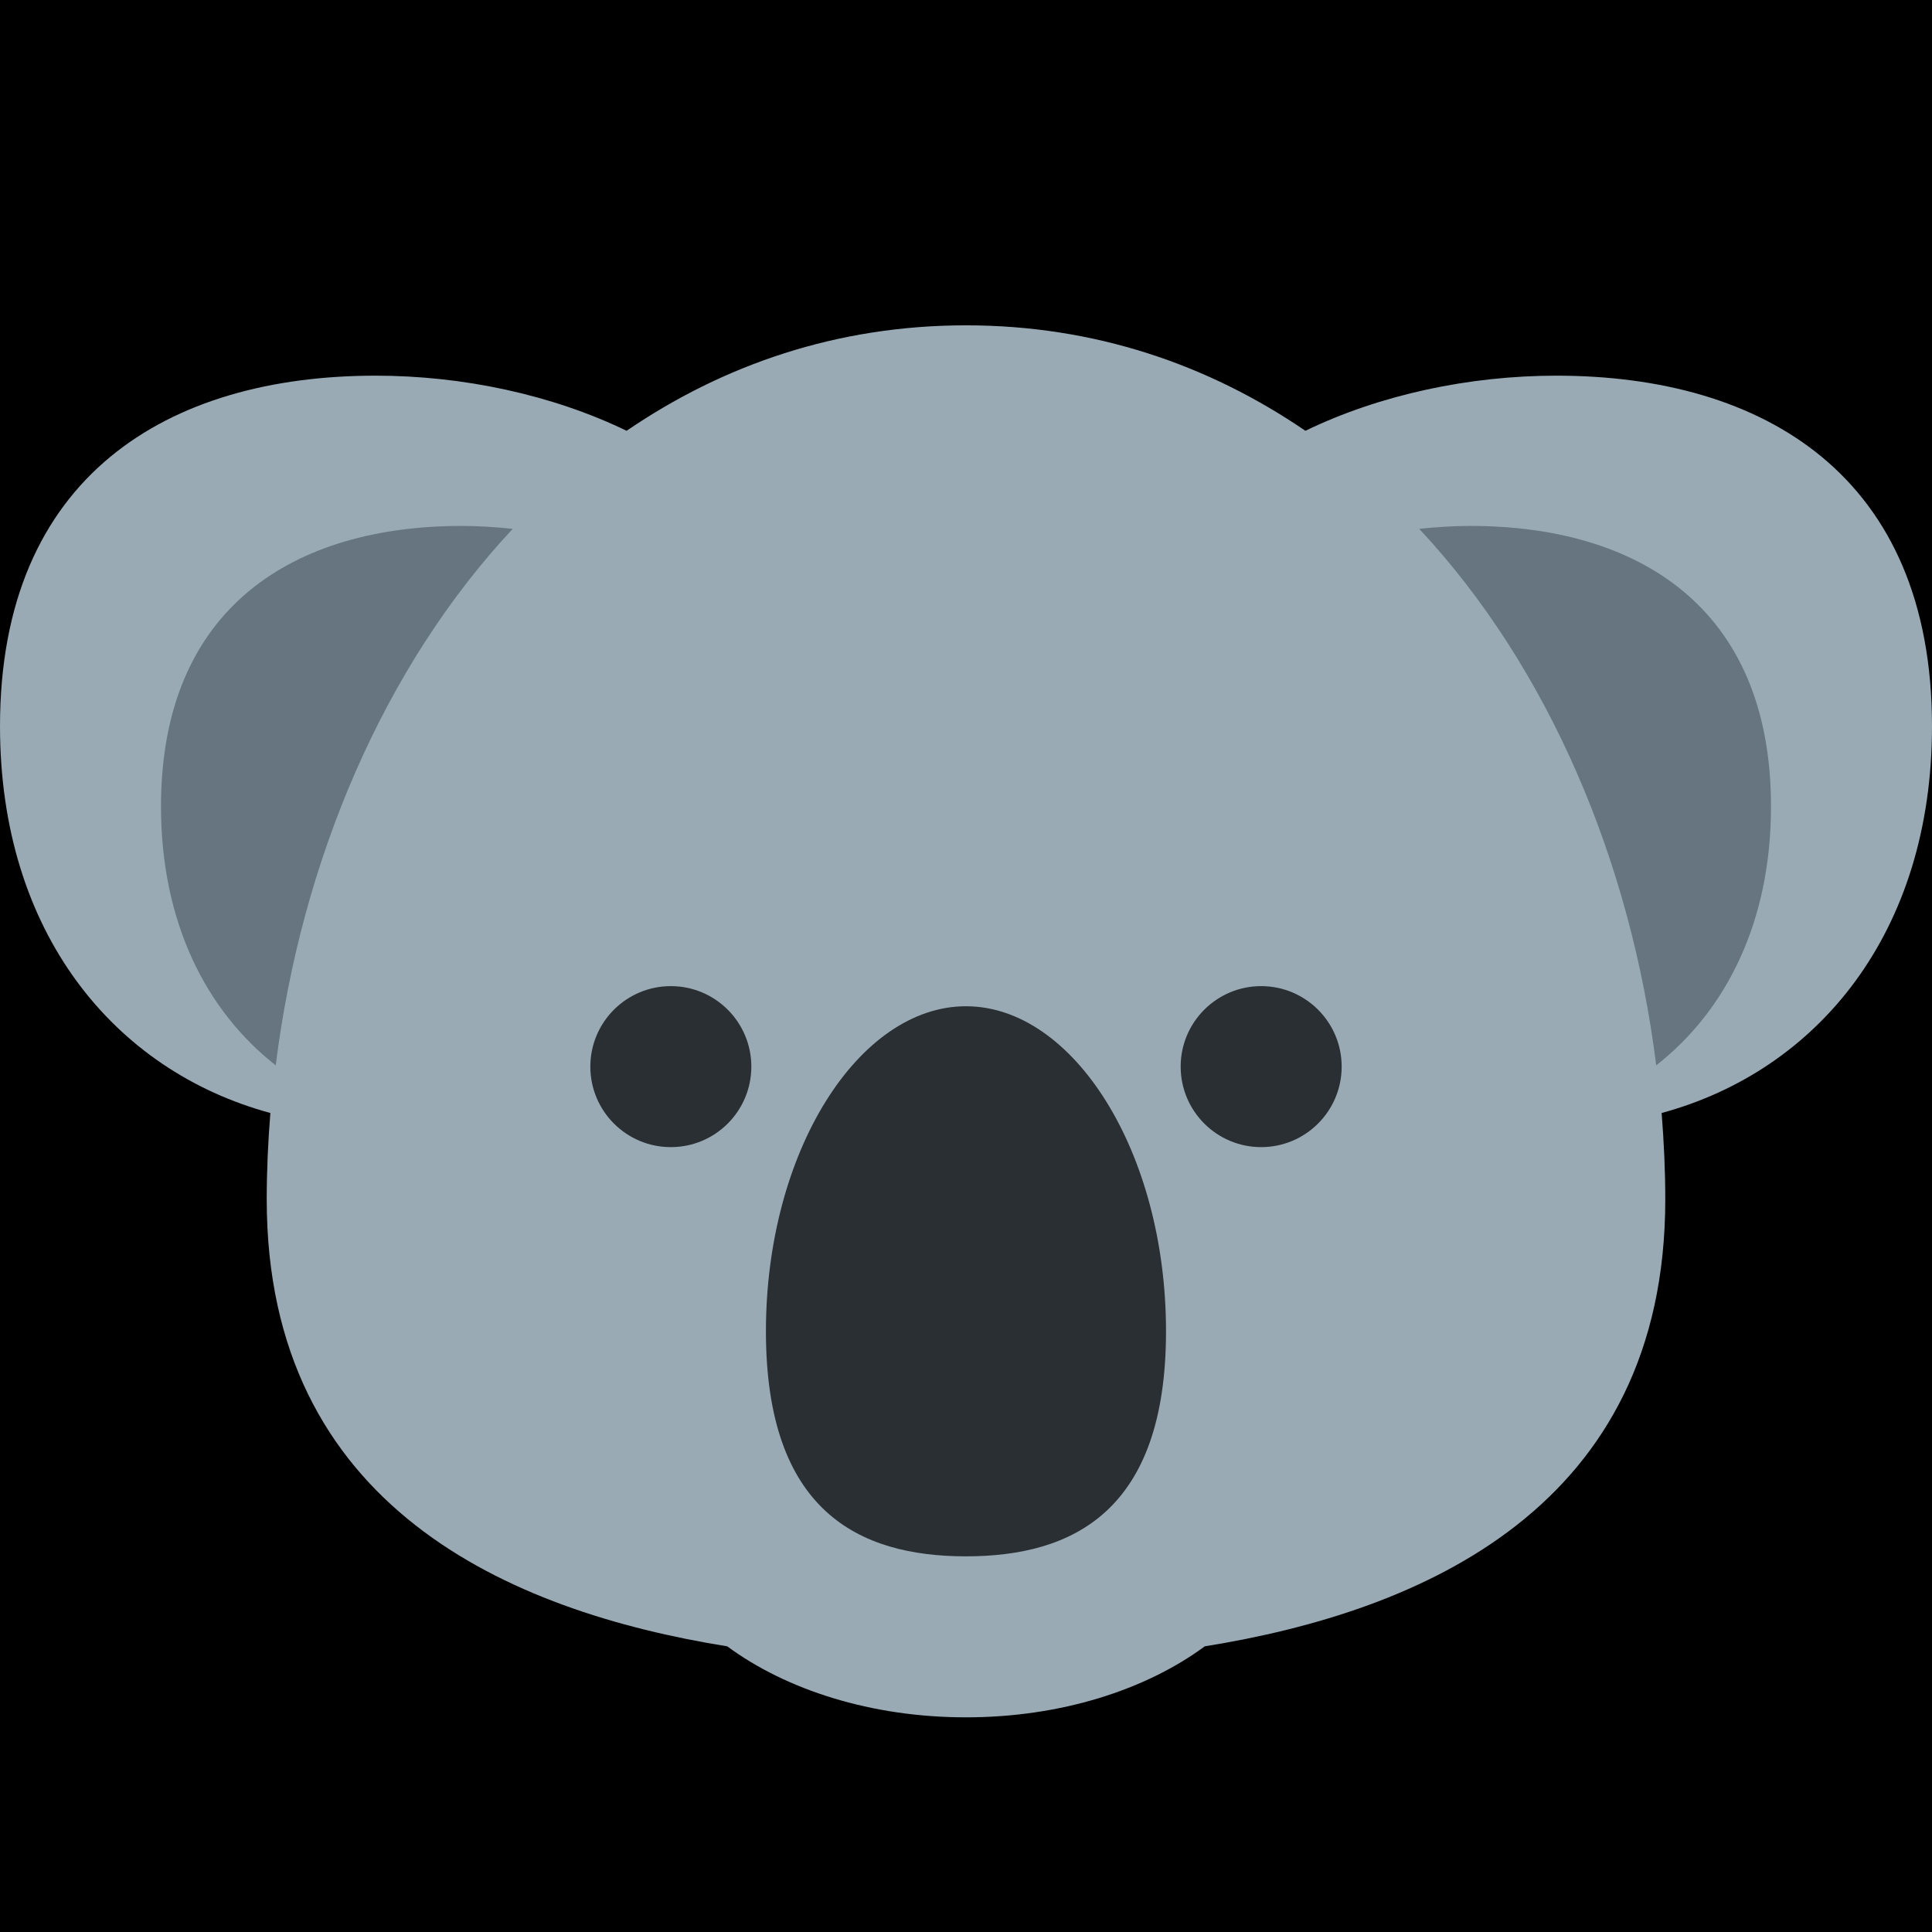<?xml version="1.0" encoding="UTF-8" standalone="no"?><svg xmlns:dc="http://purl.org/dc/elements/1.1/" xmlns:cc="http://creativecommons.org/ns#" xmlns:rdf="http://www.w3.org/1999/02/22-rdf-syntax-ns#" xmlns:svg="http://www.w3.org/2000/svg" xmlns="http://www.w3.org/2000/svg" viewBox="0 0 45 45" style="enable-background:new 0 0 45 45;" xml:space="preserve" version="1.1" id="svg2"><rect width="100%" height="100%" fill="black"/><defs id="defs6"><clipPath id="clipPath16" clipPathUnits="userSpaceOnUse"><path id="path18" d="M 0,36 36,36 36,0 0,0 0,36 Z"/></clipPath></defs><g transform="matrix(1.25,0,0,-1.25,0,45)" id="g10"><g id="g12"><g clip-path="url(#clipPath16)" id="g14"><g transform="translate(36,22.467)" id="g20"><path id="path22" style="fill:#99aab5;fill-opacity:1;fill-rule:nonzero;stroke:none" d="m 0,0 c 0,4.667 -3.134,6.533 -7,6.533 -1.621,0 -3.285,-0.354 -4.676,-1.027 -1.801,1.229 -3.919,1.965 -6.324,1.965 -2.405,0 -4.523,-0.736 -6.324,-1.965 -1.391,0.673 -3.055,1.027 -4.676,1.027 -3.866,0 -7,-1.866 -7,-6.533 0,-3.844 2.128,-6.417 5.038,-7.206 -0.043,-0.536 -0.068,-1.073 -0.068,-1.611 0,-5.729 4.519,-7.675 8.581,-8.327 1.098,-0.81 2.681,-1.323 4.449,-1.323 1.768,0 3.351,0.513 4.449,1.323 4.062,0.652 8.581,2.597 8.581,8.327 0,0.538 -0.025,1.075 -0.068,1.611 C -2.128,-6.417 0,-3.844 0,0"/></g><g transform="translate(9.554,26.146)" id="g24"><path id="path26" style="fill:#66757f;fill-opacity:1;fill-rule:nonzero;stroke:none" d="m 0,0 c -0.318,0.033 -0.637,0.054 -0.954,0.054 -3.093,0 -5.6,-1.493 -5.6,-5.226 0,-2.155 0.838,-3.808 2.138,-4.825 C -3.943,-6.199 -2.412,-2.58 0,0"/></g><g transform="translate(27.4,26.2)" id="g28"><path id="path30" style="fill:#66757f;fill-opacity:1;fill-rule:nonzero;stroke:none" d="M 0,0 C -0.317,0 -0.637,-0.021 -0.955,-0.054 1.457,-2.634 2.988,-6.253 3.461,-10.051 4.762,-9.034 5.6,-7.381 5.6,-5.227 5.6,-1.494 3.093,0 0,0"/></g><g transform="translate(21.727,11.193)" id="g32"><path id="path34" style="fill:#292f33;fill-opacity:1;fill-rule:nonzero;stroke:none" d="m 0,0 c 0,-3.346 -1.728,-4.193 -3.728,-4.193 -2,0 -3.727,0.847 -3.727,4.193 0,3.345 1.727,6.057 3.727,6.057 C -1.728,6.057 0,3.345 0,0"/></g><g transform="translate(14,16.125)" id="g36"><path id="path38" style="fill:#292f33;fill-opacity:1;fill-rule:nonzero;stroke:none" d="M 0,0 C 0,-0.828 -0.671,-1.5 -1.5,-1.5 -2.329,-1.5 -3,-0.828 -3,0 -3,0.828 -2.329,1.5 -1.5,1.5 -0.671,1.5 0,0.828 0,0"/></g><g transform="translate(25,16.125)" id="g40"><path id="path42" style="fill:#292f33;fill-opacity:1;fill-rule:nonzero;stroke:none" d="M 0,0 C 0,-0.828 -0.672,-1.5 -1.5,-1.5 -2.328,-1.5 -3,-0.828 -3,0 -3,0.828 -2.328,1.5 -1.5,1.5 -0.672,1.5 0,0.828 0,0"/></g></g></g></g></svg>
